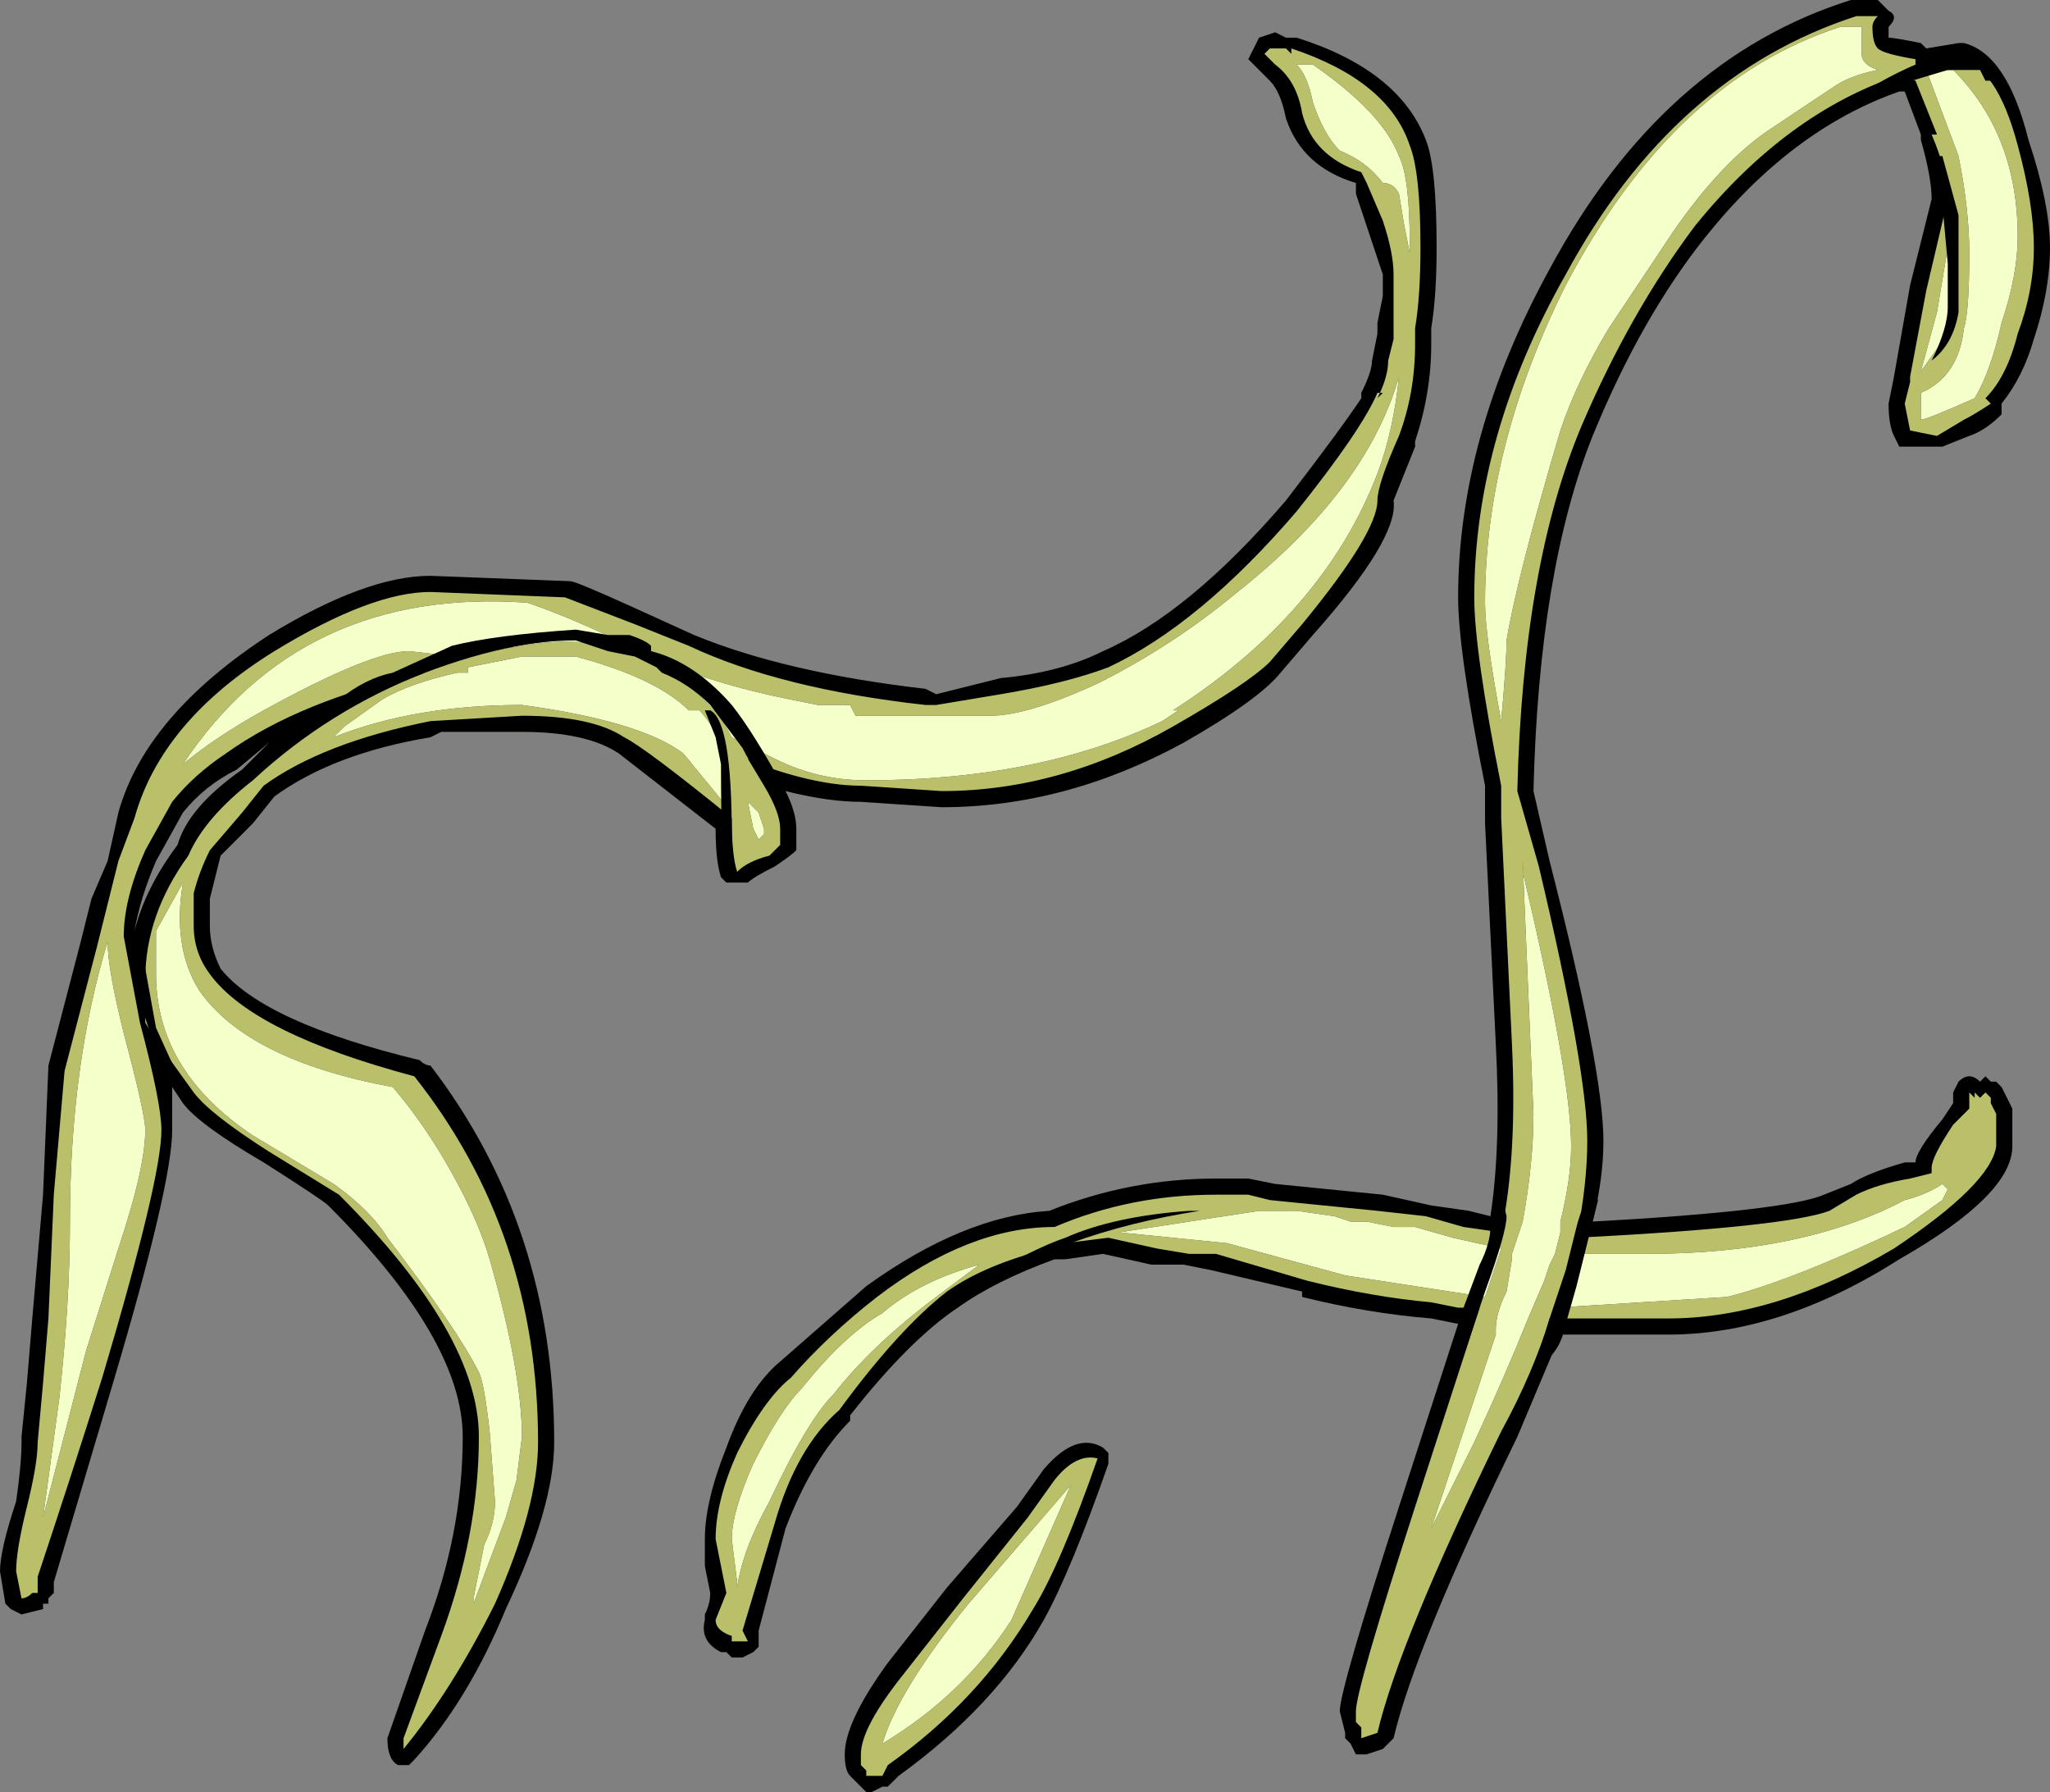 <?xml version="1.0" encoding="UTF-8" standalone="no"?>
<svg xmlns:ffdec="https://www.free-decompiler.com/flash" xmlns:xlink="http://www.w3.org/1999/xlink" ffdec:objectType="shape" height="16.65px" width="19.05px" xmlns="http://www.w3.org/2000/svg">
  <rect width="100%" height="100%" fill="#808080" stroke="none"/>
  <g transform="matrix(1.0, 0.0, 0.0, 1.0, 13.1, 14.9)">
    <path d="M4.15 -14.9 L4.35 -14.9 4.45 -14.8 Q4.55 -14.75 4.45 -14.65 L4.45 -14.55 Q4.5 -14.55 4.75 -14.5 L4.8 -14.45 5.1 -14.5 5.15 -14.5 Q5.55 -14.4 5.75 -13.6 5.95 -13.0 5.95 -12.6 5.95 -12.2 5.8 -11.75 5.7 -11.4 5.5 -11.15 L5.5 -11.05 Q5.35 -10.9 5.2 -10.85 L4.95 -10.75 4.55 -10.75 4.5 -10.85 Q4.45 -10.95 4.45 -11.15 L4.5 -11.4 4.65 -12.25 4.85 -13.05 Q4.85 -13.25 4.75 -13.6 L4.75 -13.65 4.6 -14.05 4.55 -14.05 Q3.55 -13.7 2.75 -12.7 2.15 -11.95 1.7 -10.85 1.2 -9.6 1.15 -7.55 L1.3 -6.9 Q1.8 -4.95 1.8 -4.3 1.8 -3.95 1.7 -3.55 3.5 -3.65 3.85 -3.8 L4.1 -3.9 Q4.25 -4.0 4.6 -4.1 L4.7 -4.1 Q4.7 -4.2 4.95 -4.5 L5.05 -4.65 5.05 -4.75 5.1 -4.85 Q5.2 -4.95 5.3 -4.85 L5.35 -4.9 5.4 -4.85 5.45 -4.85 5.5 -4.8 5.6 -4.6 5.6 -4.25 Q5.6 -3.8 4.55 -3.2 3.45 -2.5 2.4 -2.5 L1.4 -2.5 1.0 -1.55 Q0.05 0.4 -0.15 1.25 L-0.25 1.35 -0.4 1.4 -0.5 1.4 -0.55 1.3 -0.6 1.25 -0.6 1.2 -0.65 1.0 Q-0.65 0.8 -0.1 -0.9 L0.45 -2.6 0.2 -2.65 Q-0.4 -2.7 -1.0 -2.85 L-1.0 -2.9 -1.85 -3.1 -2.1 -3.15 -2.4 -3.15 -2.85 -3.25 -3.2 -3.2 -3.3 -3.2 Q-3.85 -3.0 -4.2 -2.75 -4.65 -2.45 -5.2 -1.75 L-5.2 -1.7 Q-5.55 -1.35 -5.8 -0.7 L-6.05 0.25 -6.05 0.4 -6.1 0.45 -6.2 0.5 -6.3 0.5 -6.35 0.45 -6.4 0.45 Q-6.6 0.35 -6.55 0.15 L-6.55 0.1 Q-6.5 0.0 -6.5 -0.1 L-6.55 -0.35 -6.55 -0.6 Q-6.55 -0.95 -6.35 -1.45 -6.15 -2.0 -5.85 -2.25 -5.45 -2.6 -5.05 -2.95 -4.15 -3.6 -3.35 -3.65 -2.6 -3.95 -1.8 -3.95 L-1.5 -3.95 -1.25 -3.9 -0.25 -3.8 0.2 -3.7 0.55 -3.65 0.75 -3.6 Q0.85 -4.25 0.8 -5.2 L0.7 -7.25 0.7 -7.6 Q0.45 -8.85 0.45 -9.35 0.45 -10.85 1.3 -12.4 2.35 -14.35 4.1 -14.9 L4.15 -14.9 M0.2 -11.85 L0.2 -11.7 Q0.2 -11.25 0.05 -10.8 L0.05 -10.75 -0.15 -10.25 Q-0.1 -9.9 -0.9 -9.0 L-1.2 -8.65 Q-1.4 -8.4 -2.1 -8.0 -3.2 -7.4 -4.35 -7.4 L-5.1 -7.45 Q-5.4 -7.45 -5.8 -7.55 -5.7 -7.35 -5.7 -7.2 -5.7 -7.05 -5.7 -7.0 -5.75 -6.95 -5.9 -6.85 -6.1 -6.75 -6.15 -6.7 L-6.35 -6.7 -6.4 -6.75 Q-6.45 -6.9 -6.45 -7.2 L-7.35 -7.9 Q-7.65 -8.1 -8.25 -8.1 L-9.0 -8.1 -9.1 -8.05 Q-10.0 -7.9 -10.55 -7.5 L-10.75 -7.25 -11.05 -6.95 -11.15 -6.55 -11.15 -6.3 Q-11.15 -6.1 -11.05 -5.9 -10.65 -5.4 -9.2 -5.05 -9.15 -5.0 -9.1 -5.0 -7.95 -3.5 -7.95 -1.5 -7.95 -0.9 -8.4 0.05 -8.75 0.9 -9.25 1.45 L-9.3 1.5 -9.4 1.5 Q-9.5 1.45 -9.5 1.25 L-9.15 0.25 Q-8.8 -0.65 -8.8 -1.55 -8.8 -2.45 -10.05 -3.7 -10.1 -3.75 -10.65 -4.1 -11.25 -4.45 -11.4 -4.65 L-11.5 -4.8 Q-11.5 -4.55 -11.5 -4.4 -11.5 -3.9 -12.05 -2.05 L-12.6 -0.2 -12.6 -0.1 -12.65 -0.05 -12.65 0.0 -12.7 0.0 -12.7 0.05 -12.9 0.1 -13.0 0.05 -13.05 0.0 -13.1 -0.3 Q-13.1 -0.5 -12.95 -0.95 -12.9 -1.3 -12.9 -1.5 L-12.9 -1.55 -12.85 -2.05 -12.8 -2.65 -12.7 -3.8 -12.65 -5.0 -12.35 -6.15 -12.25 -6.55 -12.1 -6.9 -12.0 -7.35 Q-11.75 -8.25 -10.6 -9.0 -9.7 -9.55 -9.1 -9.55 L-7.8 -9.5 Q-7.75 -9.5 -7.2 -9.25 L-6.65 -9.0 Q-5.8 -8.65 -4.5 -8.5 L-4.4 -8.45 -3.8 -8.6 Q-3.25 -8.65 -2.85 -8.85 -2.05 -9.2 -1.15 -10.25 -0.65 -10.9 -0.45 -11.2 L-0.45 -11.25 Q-0.35 -11.45 -0.35 -11.55 L-0.3 -11.8 -0.3 -11.9 -0.25 -12.15 -0.25 -12.35 -0.5 -13.1 -0.5 -13.2 Q-1.0 -13.35 -1.15 -13.8 -1.2 -14.05 -1.3 -14.15 L-1.5 -14.35 -1.4 -14.55 -1.25 -14.6 -1.15 -14.55 -1.05 -14.55 Q-0.1 -14.25 0.15 -13.6 0.25 -13.35 0.25 -12.6 0.25 -12.15 0.2 -11.85 M-11.65 -6.9 Q-11.8 -6.55 -11.85 -6.25 -11.75 -6.65 -11.45 -7.05 -11.35 -7.4 -10.85 -7.75 L-10.6 -8.0 -10.9 -7.75 Q-11.2 -7.6 -11.4 -7.35 L-11.65 -6.9 M-3.65 -0.9 L-3.4 -1.25 Q-3.1 -1.6 -2.85 -1.45 L-2.8 -1.4 -2.8 -1.3 Q-3.15 -0.3 -3.4 0.15 -3.85 0.95 -4.75 1.6 L-4.85 1.7 -4.9 1.7 -5.0 1.75 -5.05 1.75 -5.2 1.6 Q-5.25 1.55 -5.25 1.4 -5.25 1.1 -4.85 0.55 L-4.3 -0.15 -3.65 -0.9" fill="#000000" fill-rule="evenodd" stroke="none"/>
    <path d="M4.2 -14.65 Q4.15 -14.65 4.0 -14.65 2.45 -14.15 1.45 -12.25 0.7 -10.75 0.7 -9.3 0.7 -9.0 0.85 -8.2 0.9 -8.75 0.9 -8.95 1.0 -9.55 1.4 -10.9 1.55 -11.35 1.85 -11.85 L2.45 -12.75 Q2.9 -13.4 3.35 -13.7 L3.95 -14.1 Q4.1 -14.2 4.35 -14.25 4.2 -14.3 4.2 -14.4 L4.2 -14.65 M4.3 -14.65 Q4.3 -14.5 4.35 -14.45 4.4 -14.4 4.7 -14.35 L4.7 -14.3 5.1 -14.35 Q5.45 -14.3 5.65 -13.55 5.8 -13.0 5.8 -12.6 5.8 -12.2 5.65 -11.8 5.55 -11.4 5.35 -11.2 L5.4 -11.15 Q5.25 -11.05 5.15 -11.0 L4.9 -10.85 4.65 -10.9 4.6 -11.15 4.65 -11.35 4.65 -11.4 4.8 -12.2 5.0 -13.05 Q5.0 -13.3 4.85 -13.65 L4.9 -13.65 4.7 -14.15 4.55 -14.2 Q3.5 -13.85 2.65 -12.8 2.05 -12.0 1.6 -10.95 1.05 -9.65 1.0 -7.55 L1.2 -6.85 Q1.65 -4.95 1.65 -4.3 1.65 -3.9 1.55 -3.4 3.5 -3.5 3.9 -3.65 L4.15 -3.8 Q4.35 -3.9 4.65 -3.95 L4.85 -4.0 4.85 -4.05 Q4.85 -4.15 5.05 -4.45 L5.2 -4.6 5.2 -4.75 5.25 -4.7 5.25 -4.75 5.3 -4.7 5.35 -4.75 5.4 -4.7 5.4 -4.65 5.45 -4.55 5.45 -4.25 Q5.4 -3.9 4.5 -3.3 3.4 -2.65 2.4 -2.65 L1.3 -2.65 Q1.15 -2.15 0.85 -1.6 -0.1 0.35 -0.3 1.2 L-0.45 1.25 -0.45 1.15 -0.5 1.1 -0.5 1.0 Q-0.5 0.8 0.05 -0.9 L0.65 -2.75 0.45 -2.75 0.2 -2.8 Q-0.35 -2.85 -0.95 -3.0 L-1.8 -3.25 -2.05 -3.25 -2.35 -3.3 -2.8 -3.4 -3.2 -3.35 -3.35 -3.3 Q-3.95 -3.15 -4.3 -2.9 -4.75 -2.55 -5.3 -1.8 -5.7 -1.45 -5.9 -0.75 L-6.2 0.25 -6.15 0.35 -6.3 0.35 -6.3 0.3 Q-6.45 0.25 -6.45 0.15 L-6.35 -0.1 -6.45 -0.6 Q-6.45 -0.95 -6.25 -1.4 -6.0 -1.9 -5.75 -2.1 -5.4 -2.5 -4.95 -2.85 -4.1 -3.5 -3.3 -3.5 -2.6 -3.8 -1.8 -3.8 L-1.5 -3.8 -1.3 -3.75 -0.3 -3.65 0.15 -3.6 0.5 -3.5 0.85 -3.45 Q1.0 -4.15 0.95 -5.2 L0.85 -7.3 0.85 -7.6 Q0.6 -8.85 0.6 -9.35 0.6 -10.85 1.45 -12.35 2.45 -14.2 4.15 -14.75 L4.35 -14.75 Q4.3 -14.7 4.3 -14.65 M4.8 -14.25 Q4.95 -13.85 5.1 -13.45 5.2 -12.95 5.2 -12.55 5.2 -12.0 5.15 -11.85 5.1 -11.4 4.75 -11.25 L4.75 -11.0 Q4.8 -11.0 5.25 -11.2 5.4 -11.45 5.5 -11.9 5.65 -12.35 5.65 -12.7 5.65 -13.65 5.05 -14.25 L4.8 -14.25 M5.05 -12.9 L4.9 -12.0 4.75 -11.45 5.0 -11.8 5.05 -12.9 M0.1 -12.6 Q0.1 -12.15 0.05 -11.85 L0.05 -11.7 Q0.05 -11.25 -0.1 -10.85 -0.3 -10.4 -0.3 -10.25 -0.3 -9.95 -1.0 -9.1 L-1.3 -8.75 Q-1.5 -8.55 -2.2 -8.15 -3.25 -7.55 -4.35 -7.55 L-5.1 -7.6 Q-5.5 -7.6 -6.05 -7.8 L-6.15 -7.85 -6.0 -7.6 Q-5.85 -7.35 -5.85 -7.2 L-5.85 -7.05 -5.95 -6.95 Q-6.15 -6.9 -6.25 -6.8 -6.3 -6.95 -6.3 -7.3 -7.1 -7.95 -7.3 -8.05 -7.6 -8.25 -8.25 -8.25 L-9.1 -8.2 Q-10.1 -8.0 -10.65 -7.6 L-10.85 -7.35 -11.15 -7.0 Q-11.25 -6.8 -11.3 -6.6 L-11.3 -6.3 Q-11.3 -6.05 -11.15 -5.85 -10.75 -5.3 -9.25 -4.9 -8.1 -3.45 -8.1 -1.5 -8.1 -0.9 -8.5 0.0 -8.9 0.8 -9.35 1.35 L-9.35 1.25 -9.0 0.3 Q-8.65 -0.65 -8.65 -1.55 -8.65 -2.5 -9.95 -3.8 L-10.6 -4.2 Q-11.15 -4.55 -11.3 -4.75 -11.7 -5.3 -11.75 -5.4 L-11.75 -5.8 Q-11.75 -6.4 -11.35 -6.95 -11.2 -7.3 -10.75 -7.65 -10.05 -8.3 -9.15 -8.65 -10.3 -8.4 -11.0 -7.9 -11.3 -7.7 -11.5 -7.45 L-11.75 -7.0 Q-11.95 -6.55 -11.95 -6.2 L-11.8 -5.4 Q-11.6 -4.65 -11.6 -4.4 -11.6 -3.95 -12.15 -2.1 -12.45 -1.15 -12.75 -0.25 L-12.75 -0.1 -12.8 -0.1 Q-12.85 -0.05 -12.9 -0.05 L-12.95 -0.3 Q-12.95 -0.5 -12.85 -0.9 -12.75 -1.3 -12.75 -1.5 L-12.7 -2.05 -12.65 -2.65 -12.6 -3.8 -12.5 -4.95 -12.2 -6.1 -12.0 -6.9 -11.85 -7.3 Q-11.6 -8.2 -10.55 -8.85 -9.65 -9.4 -9.1 -9.4 L-7.85 -9.35 -7.2 -9.1 -6.7 -8.9 Q-5.85 -8.5 -4.5 -8.35 L-4.4 -8.35 -3.8 -8.45 Q-3.2 -8.55 -2.8 -8.7 -1.95 -9.1 -1.05 -10.15 -0.45 -10.9 -0.3 -11.25 L-0.25 -11.25 -0.3 -11.2 Q-0.2 -11.4 -0.2 -11.55 L-0.15 -11.75 -0.15 -12.35 Q-0.15 -12.55 -0.25 -12.85 L-0.4 -13.2 -0.45 -13.3 Q-0.9 -13.45 -1.0 -13.85 -1.05 -14.15 -1.25 -14.3 L-1.35 -14.4 -1.3 -14.45 -1.15 -14.45 -1.1 -14.4 -1.1 -14.45 Q-0.2 -14.15 0.0 -13.55 0.1 -13.3 0.1 -12.6 M0.0 -12.65 Q0.0 -13.25 -0.1 -13.45 -0.25 -13.85 -0.9 -14.3 L-1.05 -14.3 Q-0.95 -14.2 -0.9 -13.95 -0.8 -13.65 -0.65 -13.5 -0.4 -13.4 -0.25 -13.2 -0.15 -13.2 -0.1 -13.1 L-0.05 -12.8 0.0 -12.55 0.0 -12.65 M4.95 -3.9 Q4.8 -3.8 4.6 -3.75 3.65 -3.25 2.2 -3.25 L1.5 -3.25 1.35 -2.75 2.95 -2.85 Q3.55 -3.0 4.6 -3.5 L4.95 -3.75 5.0 -3.85 4.95 -3.9 M1.05 -6.9 L1.15 -4.55 Q1.15 -4.1 1.05 -3.55 L0.95 -3.25 0.95 -3.2 0.9 -2.9 Q0.8 -2.7 0.8 -2.55 L0.8 -2.5 0.2 -0.7 0.6 -1.5 Q0.9 -2.15 1.1 -2.65 L1.25 -3.0 1.3 -3.15 1.35 -3.25 1.4 -3.45 1.4 -3.55 Q1.5 -3.95 1.5 -4.25 1.5 -4.9 1.05 -6.8 L1.05 -6.9 M0.85 -3.3 L0.4 -3.4 0.05 -3.5 -0.15 -3.5 -0.4 -3.55 -0.55 -3.55 -0.7 -3.6 -1.05 -3.65 -1.4 -3.65 -2.7 -3.45 -1.7 -3.35 -0.6 -3.05 0.7 -2.85 0.85 -3.3 M-11.65 -5.85 Q-11.65 -4.95 -10.75 -4.35 L-10.0 -3.9 Q-9.65 -3.65 -9.5 -3.4 -8.85 -2.55 -8.65 -2.15 -8.6 -2.05 -8.55 -1.6 L-8.5 -0.95 Q-8.5 -0.75 -8.6 -0.55 -8.65 -0.3 -8.7 -0.05 L-8.7 0.0 -8.4 -0.8 -8.3 -1.15 -8.25 -1.55 Q-8.25 -2.15 -8.55 -3.2 -8.65 -3.55 -8.9 -4.0 -9.15 -4.45 -9.45 -4.8 -10.8 -5.05 -11.25 -5.7 -11.5 -6.1 -11.4 -6.7 L-11.65 -6.25 -11.65 -5.85 M-11.95 -5.3 Q-12.1 -5.9 -12.1 -6.15 -12.45 -5.0 -12.45 -3.55 -12.45 -2.8 -12.55 -1.9 L-12.7 -0.8 -12.3 -2.35 -12.0 -3.3 Q-11.75 -4.05 -11.75 -4.4 -11.75 -4.55 -11.95 -5.3 M-5.35 -8.35 L-5.5 -8.35 -5.75 -8.4 Q-6.5 -8.55 -7.05 -8.8 -7.75 -9.15 -8.2 -9.3 -10.3 -9.45 -11.4 -7.8 -11.1 -8.05 -10.65 -8.3 -9.65 -8.85 -9.3 -8.85 L-8.85 -8.8 -8.25 -8.9 Q-7.4 -9.05 -6.8 -8.6 -6.45 -8.35 -6.3 -8.05 L-5.9 -7.85 Q-5.5 -7.65 -5.05 -7.65 -3.45 -7.65 -2.3 -8.2 L-2.15 -8.3 -2.2 -8.3 Q-0.8 -9.2 -0.3 -10.5 -0.15 -10.9 -0.1 -11.4 -0.4 -10.35 -1.6 -9.4 -2.2 -8.9 -2.9 -8.55 -3.55 -8.25 -3.9 -8.25 L-5.15 -8.25 -5.2 -8.35 -5.35 -8.35 M-8.75 -8.7 L-8.75 -8.65 -8.85 -8.65 Q-9.3 -8.55 -9.55 -8.4 L-9.9 -8.15 -10.0 -8.05 Q-9.25 -8.35 -8.25 -8.35 -7.15 -8.2 -6.75 -7.9 L-6.3 -7.35 -6.35 -7.65 -6.4 -7.9 Q-6.4 -8.0 -6.45 -8.1 -6.55 -8.25 -6.6 -8.3 L-6.7 -8.3 Q-7.0 -8.6 -7.75 -8.8 L-8.25 -8.8 -8.75 -8.7 M-6.15 -7.45 L-6.1 -7.2 -6.05 -7.1 -6.0 -7.15 -6.0 -7.2 -6.05 -7.35 -6.15 -7.45 M-5.95 -0.95 Q-5.6 -1.7 -5.35 -1.95 -5.0 -2.4 -4.4 -2.85 L-4.0 -3.15 Q-4.55 -3.0 -4.9 -2.7 -5.25 -2.5 -5.65 -2.0 -5.85 -1.8 -6.1 -1.3 -6.3 -0.85 -6.3 -0.6 L-6.25 -0.2 -6.25 -0.15 Q-6.2 -0.5 -5.95 -0.95 M-3.55 -0.8 L-3.3 -1.15 Q-3.1 -1.4 -2.9 -1.35 -3.25 -0.35 -3.5 0.05 -4.0 0.9 -4.85 1.5 L-4.9 1.6 -5.05 1.6 -5.05 1.55 -5.1 1.5 -5.1 1.4 Q-5.1 1.15 -4.7 0.65 L-4.15 -0.05 -3.55 -0.8 M-4.9 1.3 Q-4.15 0.85 -3.7 0.15 L-3.15 -1.1 -4.1 0.0 Q-4.75 0.8 -4.9 1.3" fill="#babf6a" fill-rule="evenodd" stroke="none"/>
    <path d="M4.2 -14.65 L4.2 -14.4 Q4.2 -14.3 4.35 -14.25 4.1 -14.2 3.95 -14.1 L3.35 -13.7 Q2.9 -13.4 2.45 -12.75 L1.85 -11.85 Q1.55 -11.35 1.4 -10.9 1.0 -9.55 0.9 -8.95 0.9 -8.75 0.85 -8.2 0.7 -9.0 0.7 -9.3 0.7 -10.75 1.45 -12.25 2.45 -14.15 4.0 -14.65 4.15 -14.65 4.2 -14.65 M5.05 -12.9 L5.0 -11.8 4.75 -11.45 4.9 -12.0 5.05 -12.9 M4.8 -14.25 L5.05 -14.25 Q5.65 -13.65 5.65 -12.7 5.65 -12.35 5.5 -11.9 5.4 -11.45 5.25 -11.2 4.8 -11.0 4.75 -11.0 L4.75 -11.25 Q5.1 -11.4 5.15 -11.85 5.2 -12.0 5.2 -12.55 5.2 -12.95 5.1 -13.45 4.95 -13.85 4.8 -14.25 M-5.35 -8.35 L-5.2 -8.35 -5.15 -8.25 -3.9 -8.25 Q-3.55 -8.25 -2.9 -8.55 -2.2 -8.9 -1.6 -9.4 -0.4 -10.35 -0.1 -11.4 -0.15 -10.9 -0.3 -10.5 -0.8 -9.2 -2.2 -8.3 L-2.15 -8.3 -2.3 -8.2 Q-3.45 -7.65 -5.05 -7.65 -5.5 -7.65 -5.9 -7.85 L-6.3 -8.05 Q-6.45 -8.35 -6.8 -8.6 -7.4 -9.05 -8.25 -8.9 L-8.85 -8.8 -9.3 -8.85 Q-9.65 -8.85 -10.65 -8.3 -11.1 -8.05 -11.4 -7.8 -10.3 -9.45 -8.2 -9.3 -7.75 -9.15 -7.05 -8.8 -6.5 -8.55 -5.75 -8.4 L-5.5 -8.35 -5.35 -8.35 M-11.95 -5.3 Q-11.75 -4.55 -11.75 -4.4 -11.75 -4.05 -12.0 -3.3 L-12.3 -2.35 -12.7 -0.8 -12.55 -1.9 Q-12.45 -2.8 -12.45 -3.55 -12.45 -5.0 -12.1 -6.15 -12.1 -5.9 -11.95 -5.3 M-11.65 -5.85 L-11.65 -6.25 -11.4 -6.7 Q-11.5 -6.1 -11.25 -5.7 -10.8 -5.05 -9.45 -4.8 -9.15 -4.45 -8.9 -4.0 -8.65 -3.55 -8.55 -3.2 -8.25 -2.15 -8.25 -1.55 L-8.3 -1.15 -8.4 -0.8 -8.7 0.0 -8.7 -0.05 Q-8.65 -0.3 -8.6 -0.55 -8.5 -0.75 -8.5 -0.95 L-8.55 -1.6 Q-8.6 -2.05 -8.65 -2.15 -8.85 -2.55 -9.5 -3.4 -9.65 -3.65 -10.0 -3.9 L-10.75 -4.35 Q-11.65 -4.95 -11.65 -5.85 M0.85 -3.3 L0.7 -2.85 -0.6 -3.05 -1.7 -3.35 -2.7 -3.45 -1.4 -3.65 -1.05 -3.65 -0.7 -3.6 -0.55 -3.55 -0.4 -3.55 -0.15 -3.5 0.05 -3.5 0.4 -3.4 0.85 -3.3 M1.05 -6.9 L1.05 -6.8 Q1.5 -4.9 1.5 -4.25 1.5 -3.95 1.4 -3.55 L1.4 -3.45 1.35 -3.25 1.3 -3.15 1.25 -3.0 1.1 -2.65 Q0.9 -2.15 0.6 -1.5 L0.2 -0.7 0.8 -2.5 0.8 -2.55 Q0.8 -2.7 0.9 -2.9 L0.95 -3.2 0.95 -3.25 1.05 -3.55 Q1.15 -4.1 1.15 -4.55 L1.05 -6.9 M4.95 -3.9 L5.0 -3.85 4.95 -3.75 4.6 -3.5 Q3.55 -3.0 2.95 -2.85 L1.35 -2.75 1.5 -3.25 2.2 -3.25 Q3.65 -3.25 4.6 -3.75 4.8 -3.8 4.95 -3.9 M0.0 -12.65 L0.0 -12.55 -0.05 -12.8 -0.1 -13.1 Q-0.15 -13.2 -0.25 -13.2 -0.4 -13.4 -0.65 -13.5 -0.8 -13.65 -0.9 -13.95 -0.95 -14.2 -1.05 -14.3 L-0.9 -14.3 Q-0.25 -13.85 -0.1 -13.45 0.0 -13.25 0.0 -12.65 M-8.75 -8.7 L-8.25 -8.8 -7.75 -8.8 Q-7.0 -8.6 -6.7 -8.3 L-6.6 -8.3 Q-6.55 -8.25 -6.45 -8.1 -6.4 -8.0 -6.4 -7.9 L-6.35 -7.65 -6.3 -7.35 -6.75 -7.9 Q-7.15 -8.2 -8.25 -8.35 -9.25 -8.35 -10.0 -8.05 L-9.9 -8.15 -9.55 -8.4 Q-9.3 -8.55 -8.85 -8.65 L-8.75 -8.65 -8.75 -8.7 M-5.95 -0.95 Q-6.2 -0.5 -6.25 -0.15 L-6.25 -0.2 -6.3 -0.6 Q-6.3 -0.85 -6.1 -1.3 -5.85 -1.8 -5.65 -2.0 -5.25 -2.5 -4.9 -2.7 -4.55 -3.0 -4.0 -3.15 L-4.4 -2.85 Q-5.0 -2.4 -5.35 -1.95 -5.6 -1.7 -5.95 -0.95 M-6.15 -7.45 L-6.05 -7.35 -6.0 -7.2 -6.0 -7.15 -6.05 -7.1 -6.1 -7.2 -6.15 -7.45 M-4.9 1.3 Q-4.75 0.8 -4.1 0.0 L-3.15 -1.1 -3.7 0.15 Q-4.15 0.85 -4.9 1.3" fill="#f4ffca" fill-rule="evenodd" stroke="none"/>
    <path d="M5.45 -14.2 Q5.45 -14.15 5.4 -14.15 L5.35 -14.15 5.3 -14.25 5.0 -14.25 4.5 -14.1 4.0 -13.9 Q4.35 -14.15 4.7 -14.3 5.1 -14.45 5.3 -14.35 5.45 -14.3 5.45 -14.2 M5.1 -12.9 L5.1 -12.0 Q5.05 -11.7 4.85 -11.55 5.0 -11.85 5.0 -12.05 L5.0 -12.45 4.95 -13.0 4.9 -13.35 4.9 -13.45 4.95 -13.45 5.1 -12.9 M0.85 -3.8 L0.9 -3.6 Q0.9 -3.45 0.7 -2.9 0.55 -2.45 0.5 -2.3 L0.45 -2.35 0.45 -2.4 0.5 -2.75 0.65 -3.15 Q0.75 -3.35 0.75 -3.5 L0.85 -3.8 M1.75 -3.75 L1.55 -2.95 1.45 -2.6 Q1.4 -2.35 1.25 -2.25 L1.2 -2.25 1.2 -2.3 1.3 -2.65 1.45 -3.1 1.55 -3.5 Q1.6 -3.7 1.7 -3.85 L1.75 -3.75 M-11.65 -5.35 L-11.4 -4.8 -11.4 -4.75 Q-11.5 -4.8 -11.65 -5.15 -11.8 -5.55 -11.8 -5.7 -11.8 -5.85 -11.75 -5.9 L-11.65 -5.35 M-10.35 -8.1 Q-10.35 -8.2 -9.95 -8.4 -9.7 -8.6 -9.45 -8.65 L-8.9 -8.9 Q-8.5 -9.0 -7.75 -9.05 L-7.45 -9.0 -7.25 -9.0 Q-7.1 -8.95 -7.05 -8.9 L-7.05 -8.85 Q-6.65 -8.75 -6.3 -8.35 -6.1 -8.1 -5.8 -7.55 L-5.85 -7.5 -5.95 -7.65 Q-6.05 -7.65 -6.2 -7.95 L-6.5 -8.35 Q-6.7 -8.55 -6.95 -8.65 L-7.0 -8.7 -7.2 -8.8 -7.45 -8.85 -7.75 -8.95 Q-8.45 -8.95 -9.4 -8.55 -9.85 -8.35 -10.3 -8.05 -10.35 -8.05 -10.35 -8.1 M-6.5 -8.3 Q-6.3 -8.2 -6.3 -7.15 -6.3 -6.95 -6.35 -6.75 -6.4 -6.85 -6.4 -7.8 L-6.45 -8.05 -6.55 -8.3 -6.5 -8.3 M-1.95 -3.65 Q-2.6 -3.55 -3.15 -3.35 L-4.1 -2.95 Q-3.5 -3.3 -3.2 -3.4 -2.75 -3.6 -2.05 -3.65 L-1.95 -3.65" fill="#000000" fill-rule="evenodd" stroke="none"/>
  </g>
</svg>
